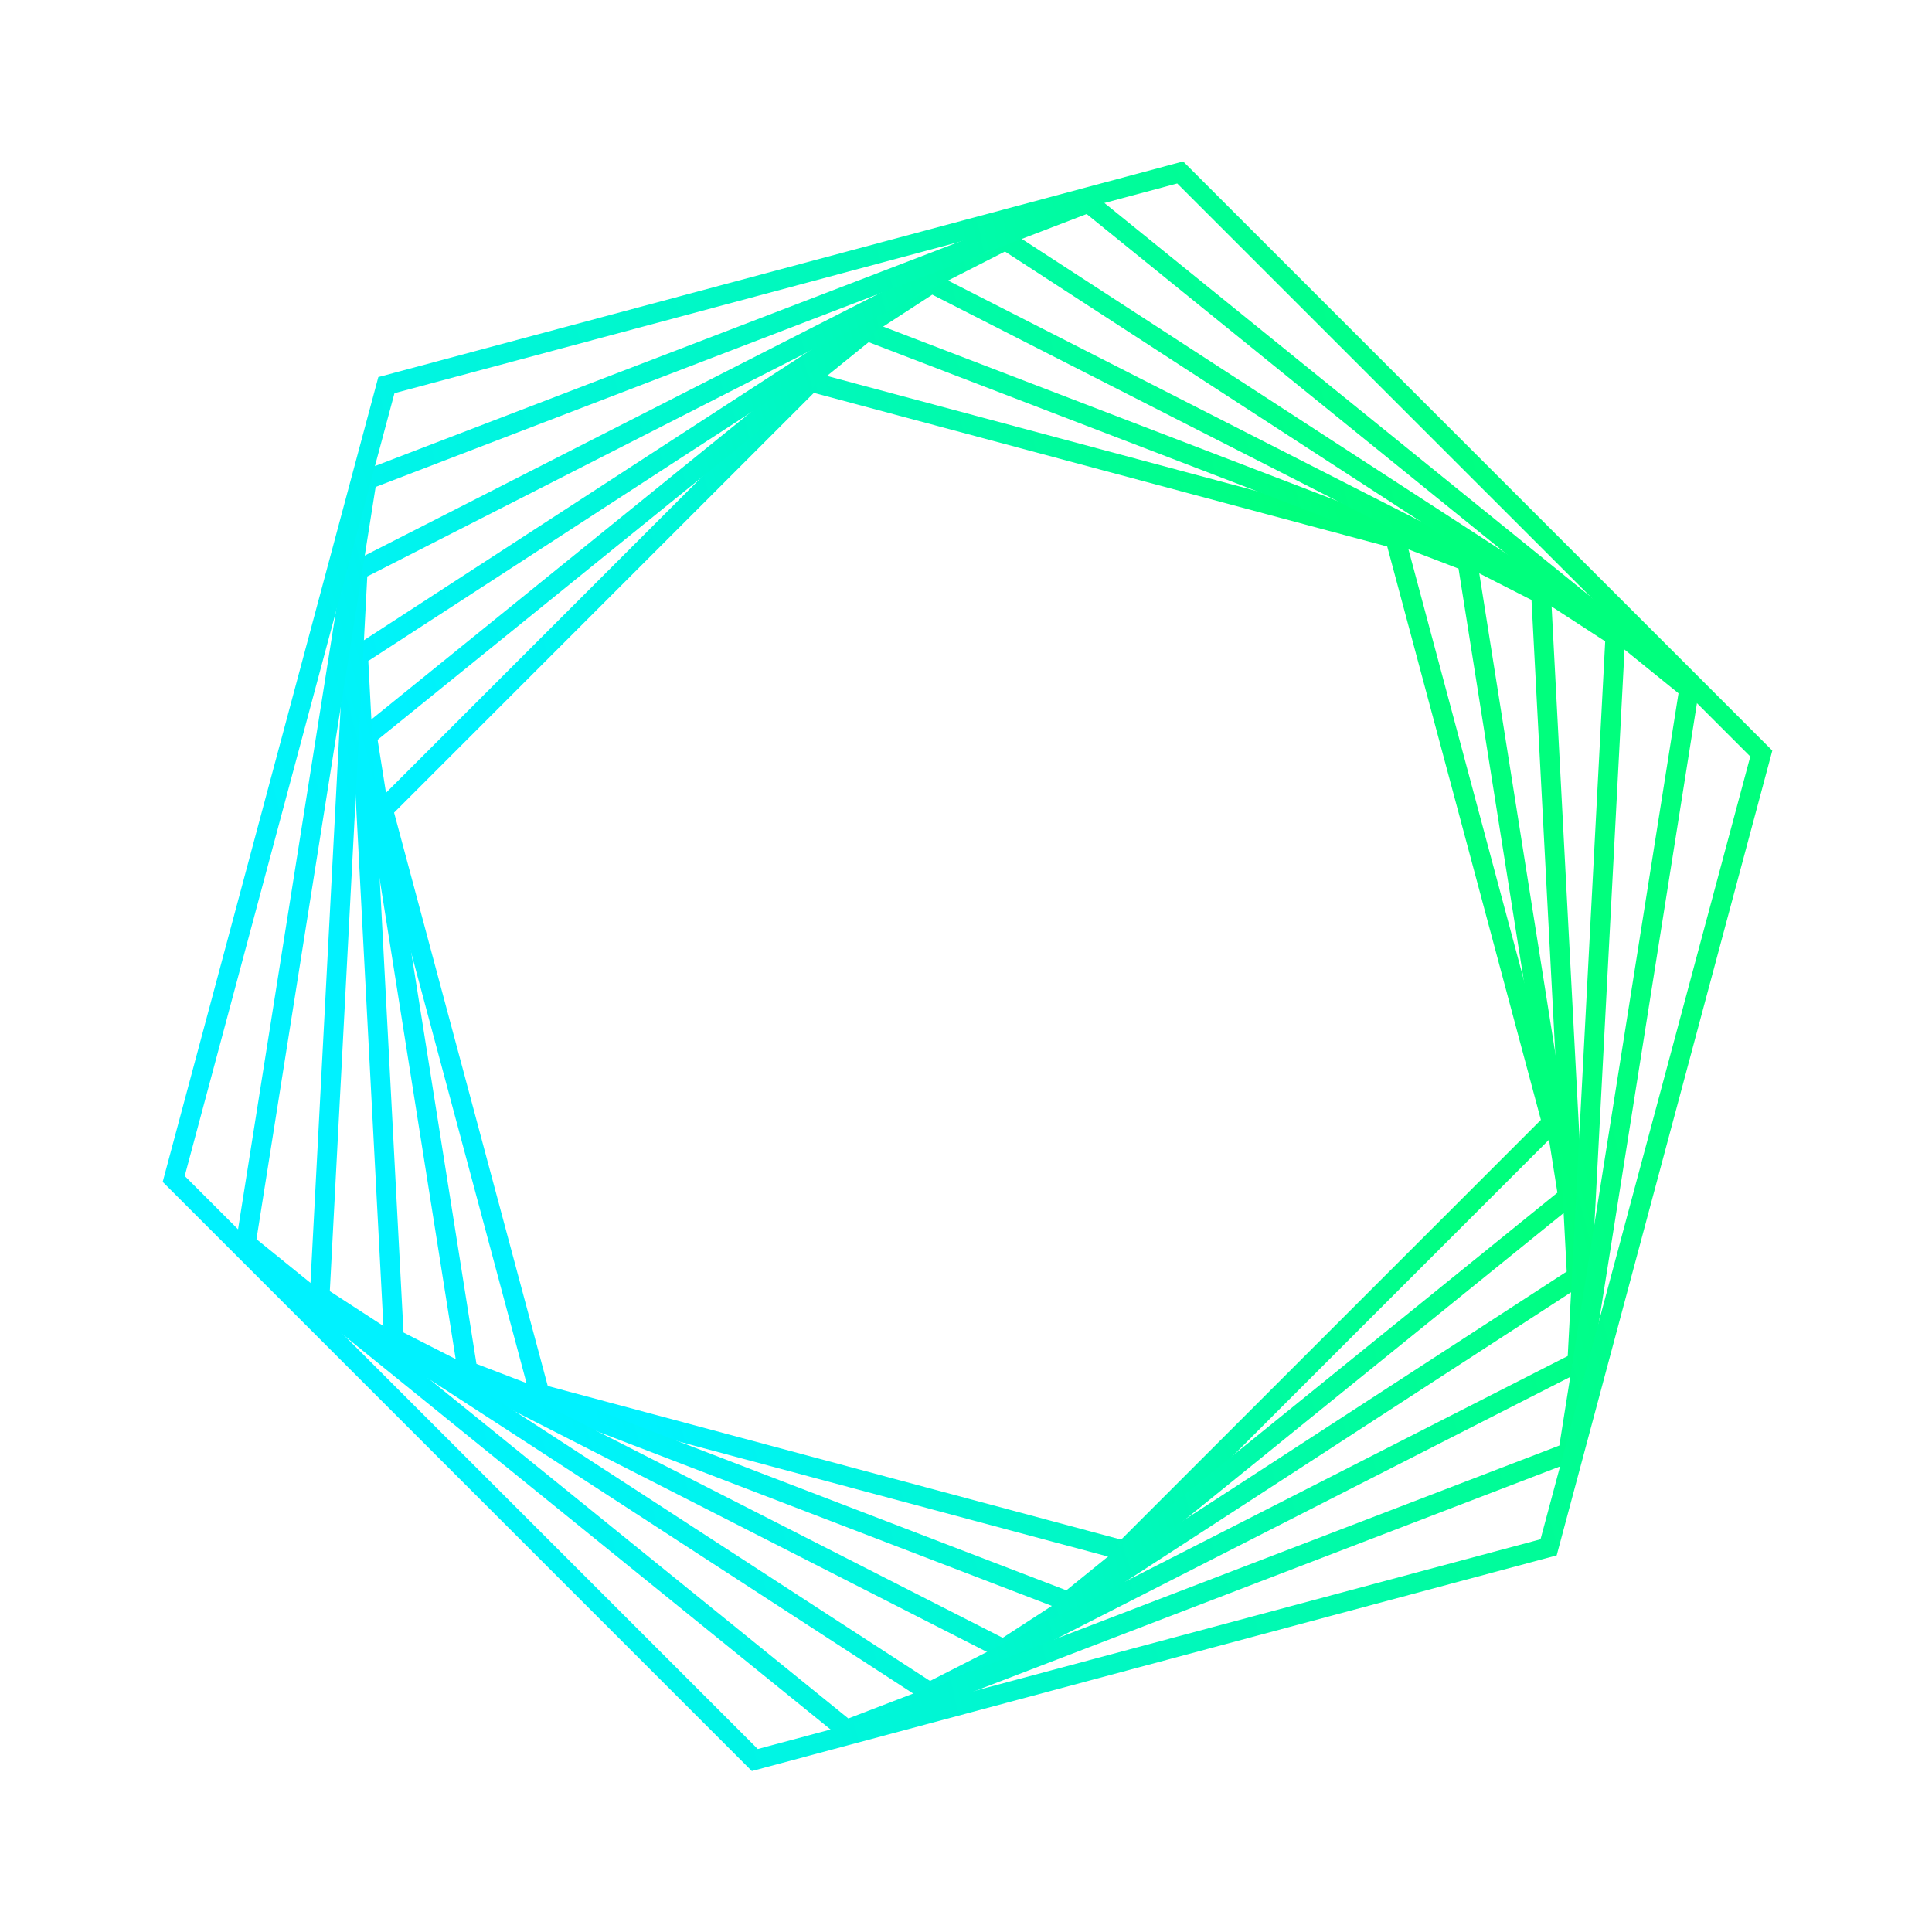 <?xml version="1.0" encoding="UTF-8" standalone="no"?>
<!-- Created with Inkscape (http://www.inkscape.org/) -->

<svg
   version="1.1"
   id="svg2"
   xml:space="preserve"
   width="800"
   height="800"
   viewBox="0 0 800 800"
   sodipodi:docname="Kalibra_Icon.ai"
   xmlns:inkscape="http://www.inkscape.org/namespaces/inkscape"
   xmlns:sodipodi="http://sodipodi.sourceforge.net/DTD/sodipodi-0.dtd"
   xmlns="http://www.w3.org/2000/svg"
   xmlns:svg="http://www.w3.org/2000/svg"><defs
     id="defs6"><linearGradient
       x1="0"
       y1="0"
       x2="1"
       y2="0"
       gradientUnits="userSpaceOnUse"
       gradientTransform="matrix(320.361,85.84,85.84,-320.361,140.358,257.08)"
       spreadMethod="pad"
       id="linearGradient32"><stop
         style="stop-opacity:1;stop-color:#00f2ff"
         offset="0"
         id="stop22" /><stop
         style="stop-opacity:1;stop-color:#00f2ff"
         offset="0.1"
         id="stop24" /><stop
         style="stop-opacity:1;stop-color:#00ff7d"
         offset="0.9"
         id="stop26" /><stop
         style="stop-opacity:1;stop-color:#00ff7d"
         offset="0.942"
         id="stop28" /><stop
         style="stop-opacity:1;stop-color:#00ff7d"
         offset="1"
         id="stop30" /></linearGradient><linearGradient
       x1="0"
       y1="0"
       x2="1"
       y2="0"
       gradientUnits="userSpaceOnUse"
       gradientTransform="matrix(358.906,96.169,96.169,-358.906,121.085,251.915)"
       spreadMethod="pad"
       id="linearGradient58"><stop
         style="stop-opacity:1;stop-color:#00f2ff"
         offset="0"
         id="stop48" /><stop
         style="stop-opacity:1;stop-color:#00f2ff"
         offset="0.1"
         id="stop50" /><stop
         style="stop-opacity:1;stop-color:#00ff7d"
         offset="0.9"
         id="stop52" /><stop
         style="stop-opacity:1;stop-color:#00ff7d"
         offset="0.942"
         id="stop54" /><stop
         style="stop-opacity:1;stop-color:#00ff7d"
         offset="1"
         id="stop56" /></linearGradient><linearGradient
       x1="0"
       y1="0"
       x2="1"
       y2="0"
       gradientUnits="userSpaceOnUse"
       gradientTransform="matrix(396.831,106.331,106.331,-396.831,102.126,246.838)"
       spreadMethod="pad"
       id="linearGradient84"><stop
         style="stop-opacity:1;stop-color:#00f2ff"
         offset="0"
         id="stop74" /><stop
         style="stop-opacity:1;stop-color:#00f2ff"
         offset="0.1"
         id="stop76" /><stop
         style="stop-opacity:1;stop-color:#00ff7d"
         offset="0.9"
         id="stop78" /><stop
         style="stop-opacity:1;stop-color:#00ff7d"
         offset="0.942"
         id="stop80" /><stop
         style="stop-opacity:1;stop-color:#00ff7d"
         offset="1"
         id="stop82" /></linearGradient><linearGradient
       x1="0"
       y1="0"
       x2="1"
       y2="0"
       gradientUnits="userSpaceOnUse"
       gradientTransform="matrix(433.49,116.153,116.153,-433.49,83.797,241.924)"
       spreadMethod="pad"
       id="linearGradient110"><stop
         style="stop-opacity:1;stop-color:#00f2ff"
         offset="0"
         id="stop100" /><stop
         style="stop-opacity:1;stop-color:#00f2ff"
         offset="0.1"
         id="stop102" /><stop
         style="stop-opacity:1;stop-color:#00ff7d"
         offset="0.9"
         id="stop104" /><stop
         style="stop-opacity:1;stop-color:#00ff7d"
         offset="0.942"
         id="stop106" /><stop
         style="stop-opacity:1;stop-color:#00ff7d"
         offset="1"
         id="stop108" /></linearGradient><linearGradient
       x1="0"
       y1="0"
       x2="1"
       y2="0"
       gradientUnits="userSpaceOnUse"
       gradientTransform="matrix(468.144,125.439,125.439,-468.144,66.466,237.281)"
       spreadMethod="pad"
       id="linearGradient136"><stop
         style="stop-opacity:1;stop-color:#00f2ff"
         offset="0"
         id="stop126" /><stop
         style="stop-opacity:1;stop-color:#00f2ff"
         offset="0.1"
         id="stop128" /><stop
         style="stop-opacity:1;stop-color:#00ff7d"
         offset="0.9"
         id="stop130" /><stop
         style="stop-opacity:1;stop-color:#00ff7d"
         offset="0.942"
         id="stop132" /><stop
         style="stop-opacity:1;stop-color:#00ff7d"
         offset="1"
         id="stop134" /></linearGradient><linearGradient
       x1="0"
       y1="0"
       x2="1"
       y2="0"
       gradientUnits="userSpaceOnUse"
       gradientTransform="matrix(500,133.975,133.975,-500,50.542,233.015)"
       spreadMethod="pad"
       id="linearGradient162"><stop
         style="stop-opacity:1;stop-color:#00f2ff"
         offset="0"
         id="stop152" /><stop
         style="stop-opacity:1;stop-color:#00f2ff"
         offset="0.1"
         id="stop154" /><stop
         style="stop-opacity:1;stop-color:#00ff7d"
         offset="0.9"
         id="stop156" /><stop
         style="stop-opacity:1;stop-color:#00ff7d"
         offset="0.942"
         id="stop158" /><stop
         style="stop-opacity:1;stop-color:#00ff7d"
         offset="1"
         id="stop160" /></linearGradient></defs><sodipodi:namedview
     id="namedview4"
     pagecolor="#ffffff"
     bordercolor="#666666"
     borderopacity="1.0"
     inkscape:pageshadow="2"
     inkscape:pageopacity="0.0"
     inkscape:pagecheckerboard="0" /><g
     id="g8"
     inkscape:groupmode="layer"
     inkscape:label="Kalibra_Icon"
     transform="matrix(1.333,0,0,-1.333,0,800)"><g
       id="g10"><g
         id="g12"><g
           id="g18"><g
             id="g20"><path
               d="M 170.153,169.614 348.262,121.89 478.656,252.278 430.924,430.39 252.814,478.11 122.42,347.722 Z M 350.1,115.044 165.137,164.606 115.583,349.559 250.977,484.956 435.94,435.398 485.493,250.441 Z"
               style="fill:url(#linearGradient32);stroke:none"
               id="path34" /></g></g></g></g><g
       id="g36"><g
         id="g38"><g
           id="g44"><g
             id="g46"><path
               d="M 148.004,176.479 331.249,106.143 483.784,229.662 453.072,423.521 269.835,493.857 117.3,370.338 Z m 184.348,-77.333 -189.86,72.876 -0.271,1.749 -31.534,199.107 158.045,127.976 189.852,-72.876 0.271,-1.749 31.542,-199.107 z"
               style="fill:url(#linearGradient58);stroke:none"
               id="path60" /></g></g></g></g><g
       id="g62"><g
         id="g64"><g
           id="g70"><g
             id="g72"><path
               d="M 125.344,186.223 311.473,91.39 486.675,205.161 475.741,413.777 289.603,508.614 114.409,394.839 Z m 186.496,-101.91 -1.573,0.807 -190.866,97.245 -0.088,1.769 -11.214,213.924 181.137,117.633 1.573,-0.807 190.874,-97.249 0.088,-1.769 11.214,-213.924 z"
               style="fill:url(#linearGradient84);stroke:none"
               id="path86" /></g></g></g></g><g
       id="g88"><g
         id="g90"><g
           id="g96"><g
             id="g98"><path
               d="M 102.452,199.071 288.901,77.987 486.995,178.919 498.632,400.929 312.176,522.013 114.089,421.085 Z M 288.533,70.911 96.142,195.852 l 0.096,1.769 11.909,227.322 204.396,104.146 192.399,-124.941 -0.096,-1.769 -11.909,-227.318 z"
               style="fill:url(#linearGradient110);stroke:none"
               id="path112" /></g></g></g></g><g
       id="g114"><g
         id="g116"><g
           id="g122"><g
             id="g124"><path
               d="M 79.672,215.217 263.525,66.334 484.391,151.115 521.404,384.783 337.551,533.666 116.685,448.885 Z m 182.75,-155.88 -1.381,1.114 -187.983,152.226 38.116,240.665 227.48,87.321 1.381,-1.114 187.983,-152.226 -38.116,-240.665 z"
               style="fill:url(#linearGradient136);stroke:none"
               id="path138" /></g></g></g></g><g
       id="g140"><g
         id="g142"><g
           id="g148"><g
             id="g150"><path
               d="M 57.379,234.85 235.385,56.845 478.544,121.997 543.705,365.15 365.691,543.155 122.54,478.007 Z M 233.548,50 50.542,233.013 50.997,234.726 117.524,483.015 367.528,550 550.542,366.987 550.087,365.274 483.56,116.989 Z"
               style="fill:url(#linearGradient162);stroke:none"
               id="path164" /></g></g></g></g></g></svg>
